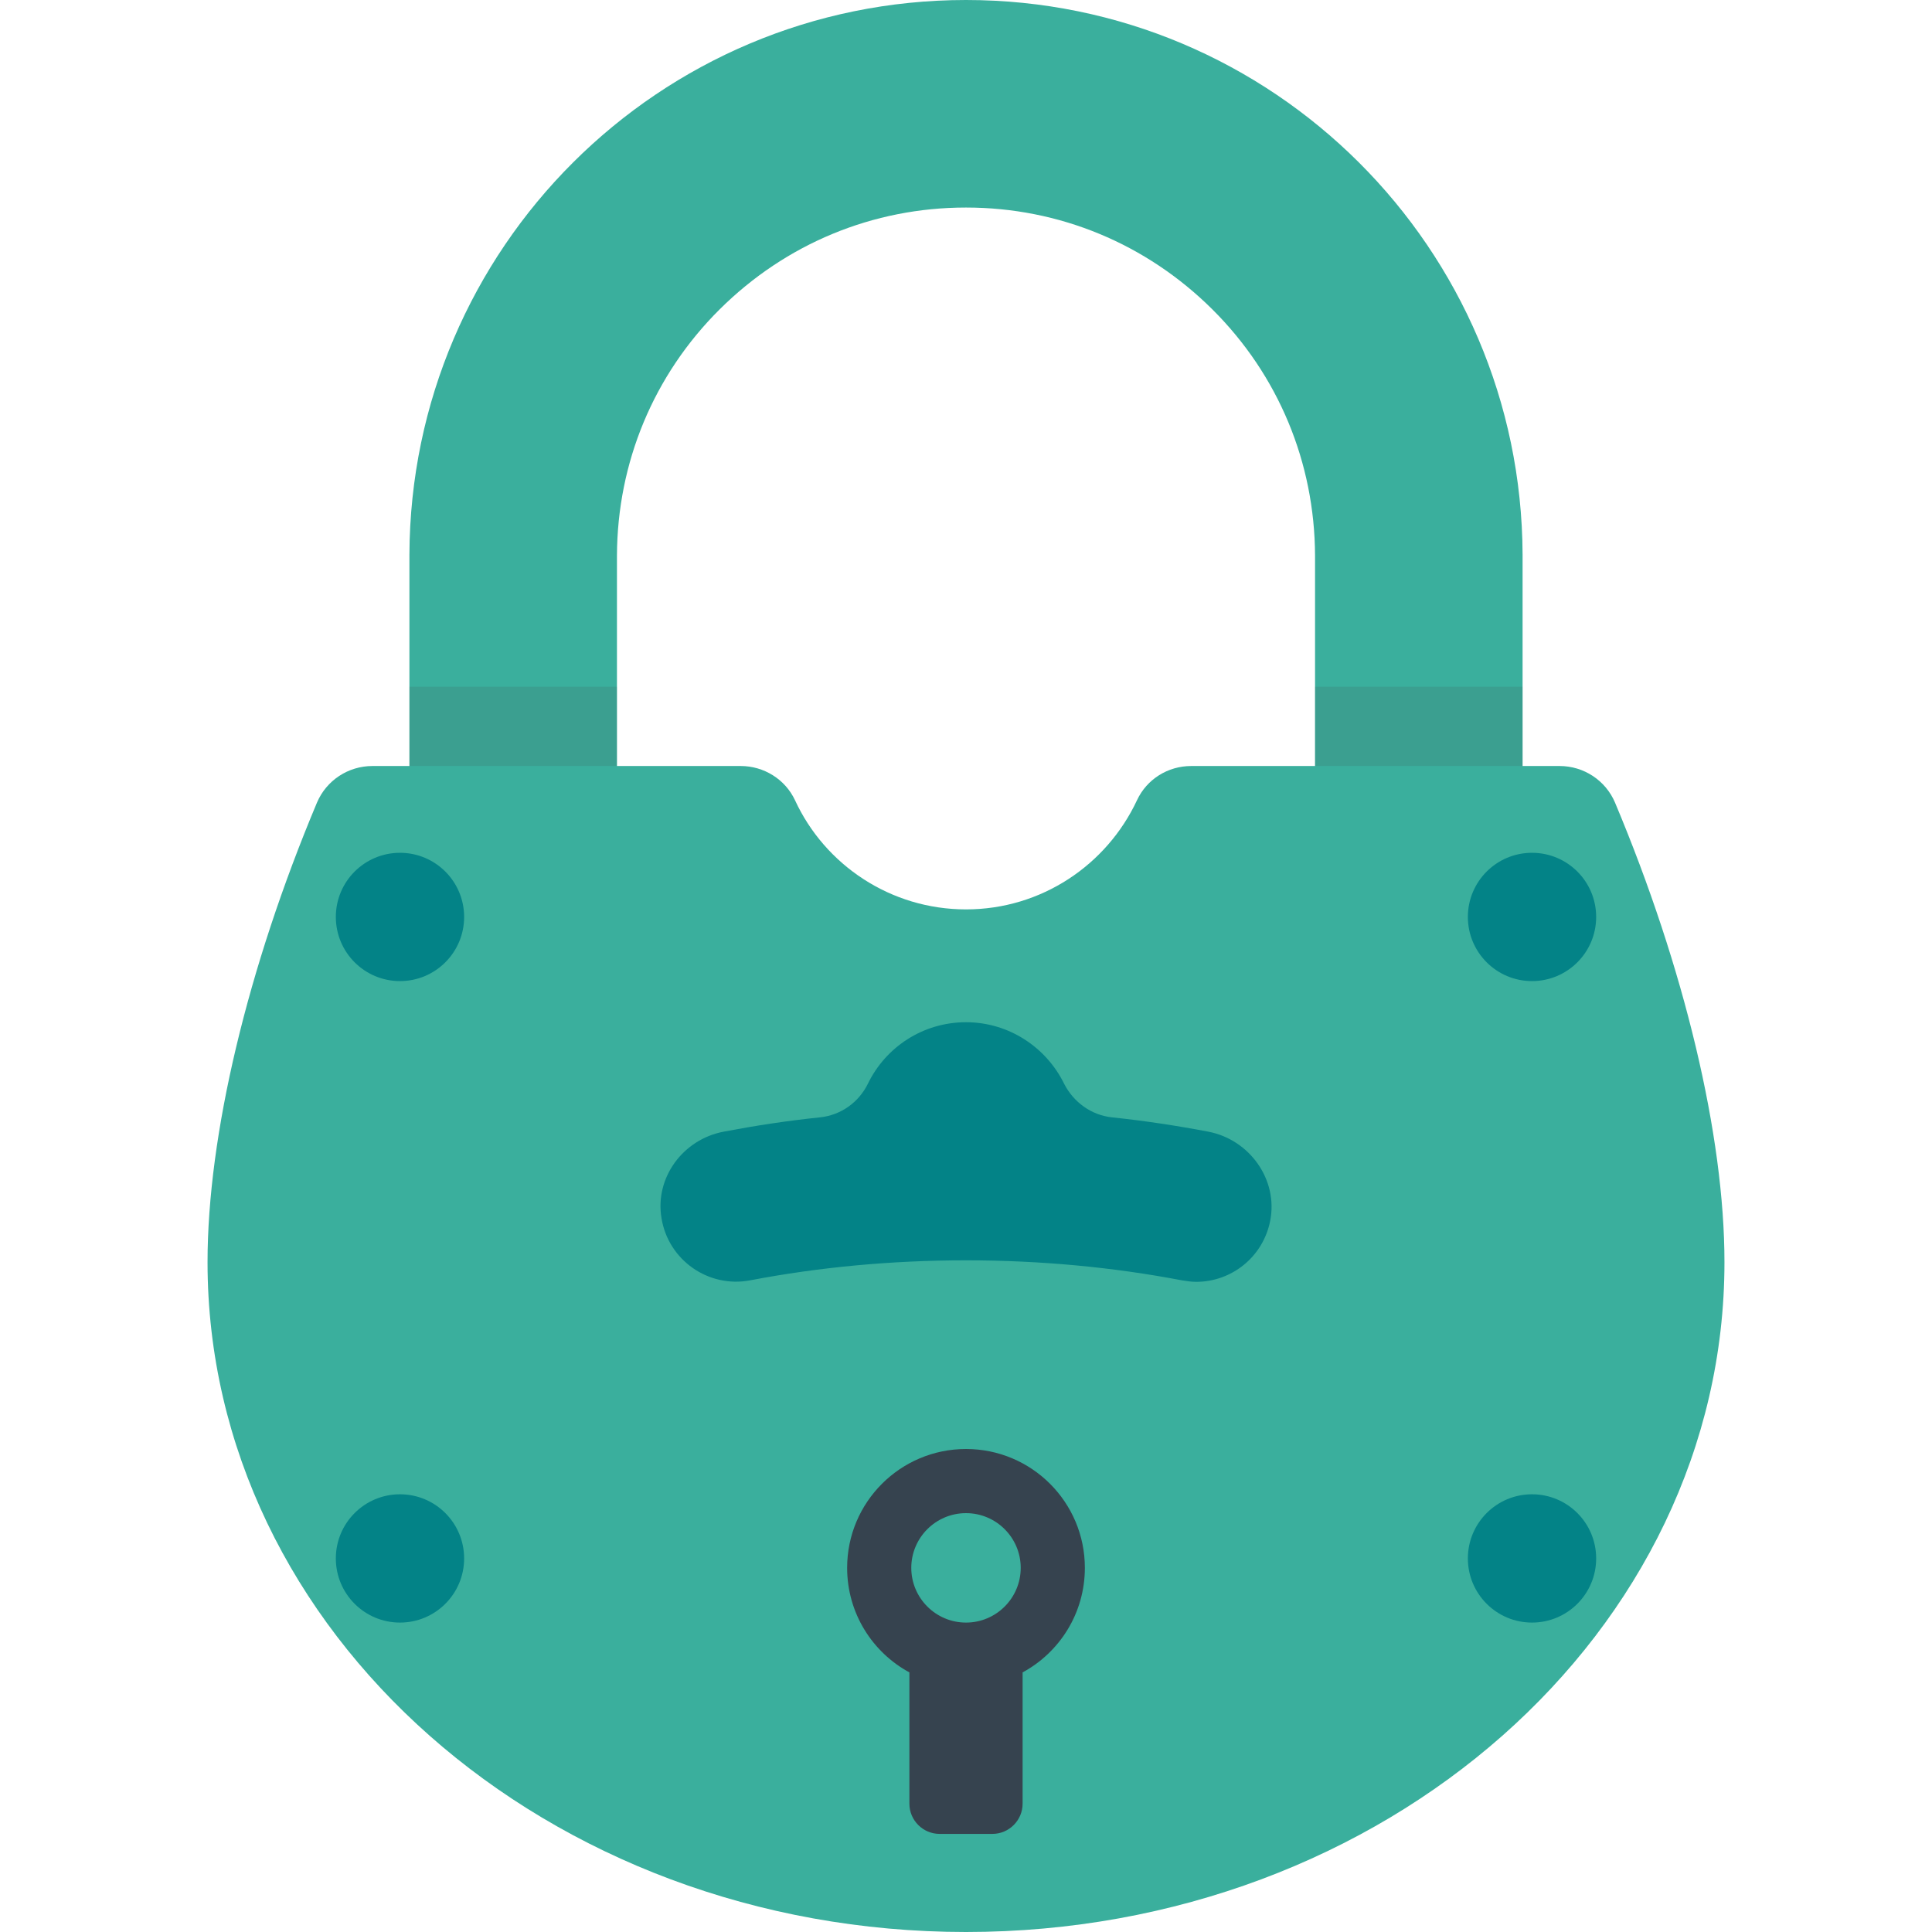 <svg version="1.1" xmlns="http://www.w3.org/2000/svg" x="0" y="0" viewBox="0 0 512 512" xml:space="preserve"><style type="text/css">.st0{fill:#3aaf9d}.st3{fill:#038387}</style><path class="st0" d="M163.5 226v-78.8c.1-24.6 9.7-47.8 27.2-65.2 17.5-17.4 40.6-27 65.3-27 24.7 0 47.8 9.6 65.3 27s27.1 40.6 27.2 65.2V226h55v-79C403.2 65.8 337.3 0 256 0S108.8 65.8 108.5 147v79h55z"/><path d="M108.5 182h55v54h-55zm240 0h55v54h-55z" fill="#444" opacity=".15"/><path class="st0" d="M428 212.7c-2.5-5.9-8.3-9.7-14.7-9.7h-97.6c-6.2 0-11.8 3.5-14.4 9.1-8 17.1-25.3 28.9-45.3 28.9s-37.4-11.8-45.3-28.9c-2.6-5.6-8.3-9.1-14.4-9.1H98.7c-6.4 0-12.2 3.8-14.7 9.7-18.4 43.8-29 88.2-29 121.8 0 98 90 177.5 201 177.5s201-79.5 201-177.5c0-33.6-10.6-78-29-121.8z"/><circle class="st3" cx="106" cy="243" r="17"/><circle class="st3" cx="406" cy="243" r="17"/><circle class="st3" cx="106" cy="413" r="17"/><circle class="st3" cx="406" cy="413" r="17"/><path d="M256 384c-17.4 0-31.5 14.1-31.5 31.5 0 12 6.7 22.4 16.5 27.7V478c0 4.4 3.6 8 8 8h14c4.4 0 8-3.6 8-8v-34.8c9.8-5.3 16.5-15.7 16.5-27.7 0-17.4-14.1-31.5-31.5-31.5zm0 46c-8 0-14.5-6.5-14.5-14.5S248 401 256 401s14.5 6.5 14.5 14.5S264 430 256 430z" fill="#36434f"/><path class="st3" d="M320.2 299.9c-8.4-1.6-17-2.9-25.6-3.8-5.4-.6-10.1-4-12.6-8.9-4.7-9.6-14.6-16.3-26-16.3s-21.3 6.6-26 16.3c-2.4 4.9-7.1 8.3-12.6 8.9-8.7.9-17.2 2.2-25.6 3.8-10.7 2-18.3 12.1-16.5 22.9 1.8 11.2 12.5 18.6 23.5 16.5 18.3-3.5 37.6-5.3 57.2-5.3s38.9 1.8 57.2 5.3c1.3.2 2.5.4 3.8.4 9.4 0 17.7-6.6 19.6-16.1 2.2-10.9-5.4-21.6-16.4-23.7z"/></svg>